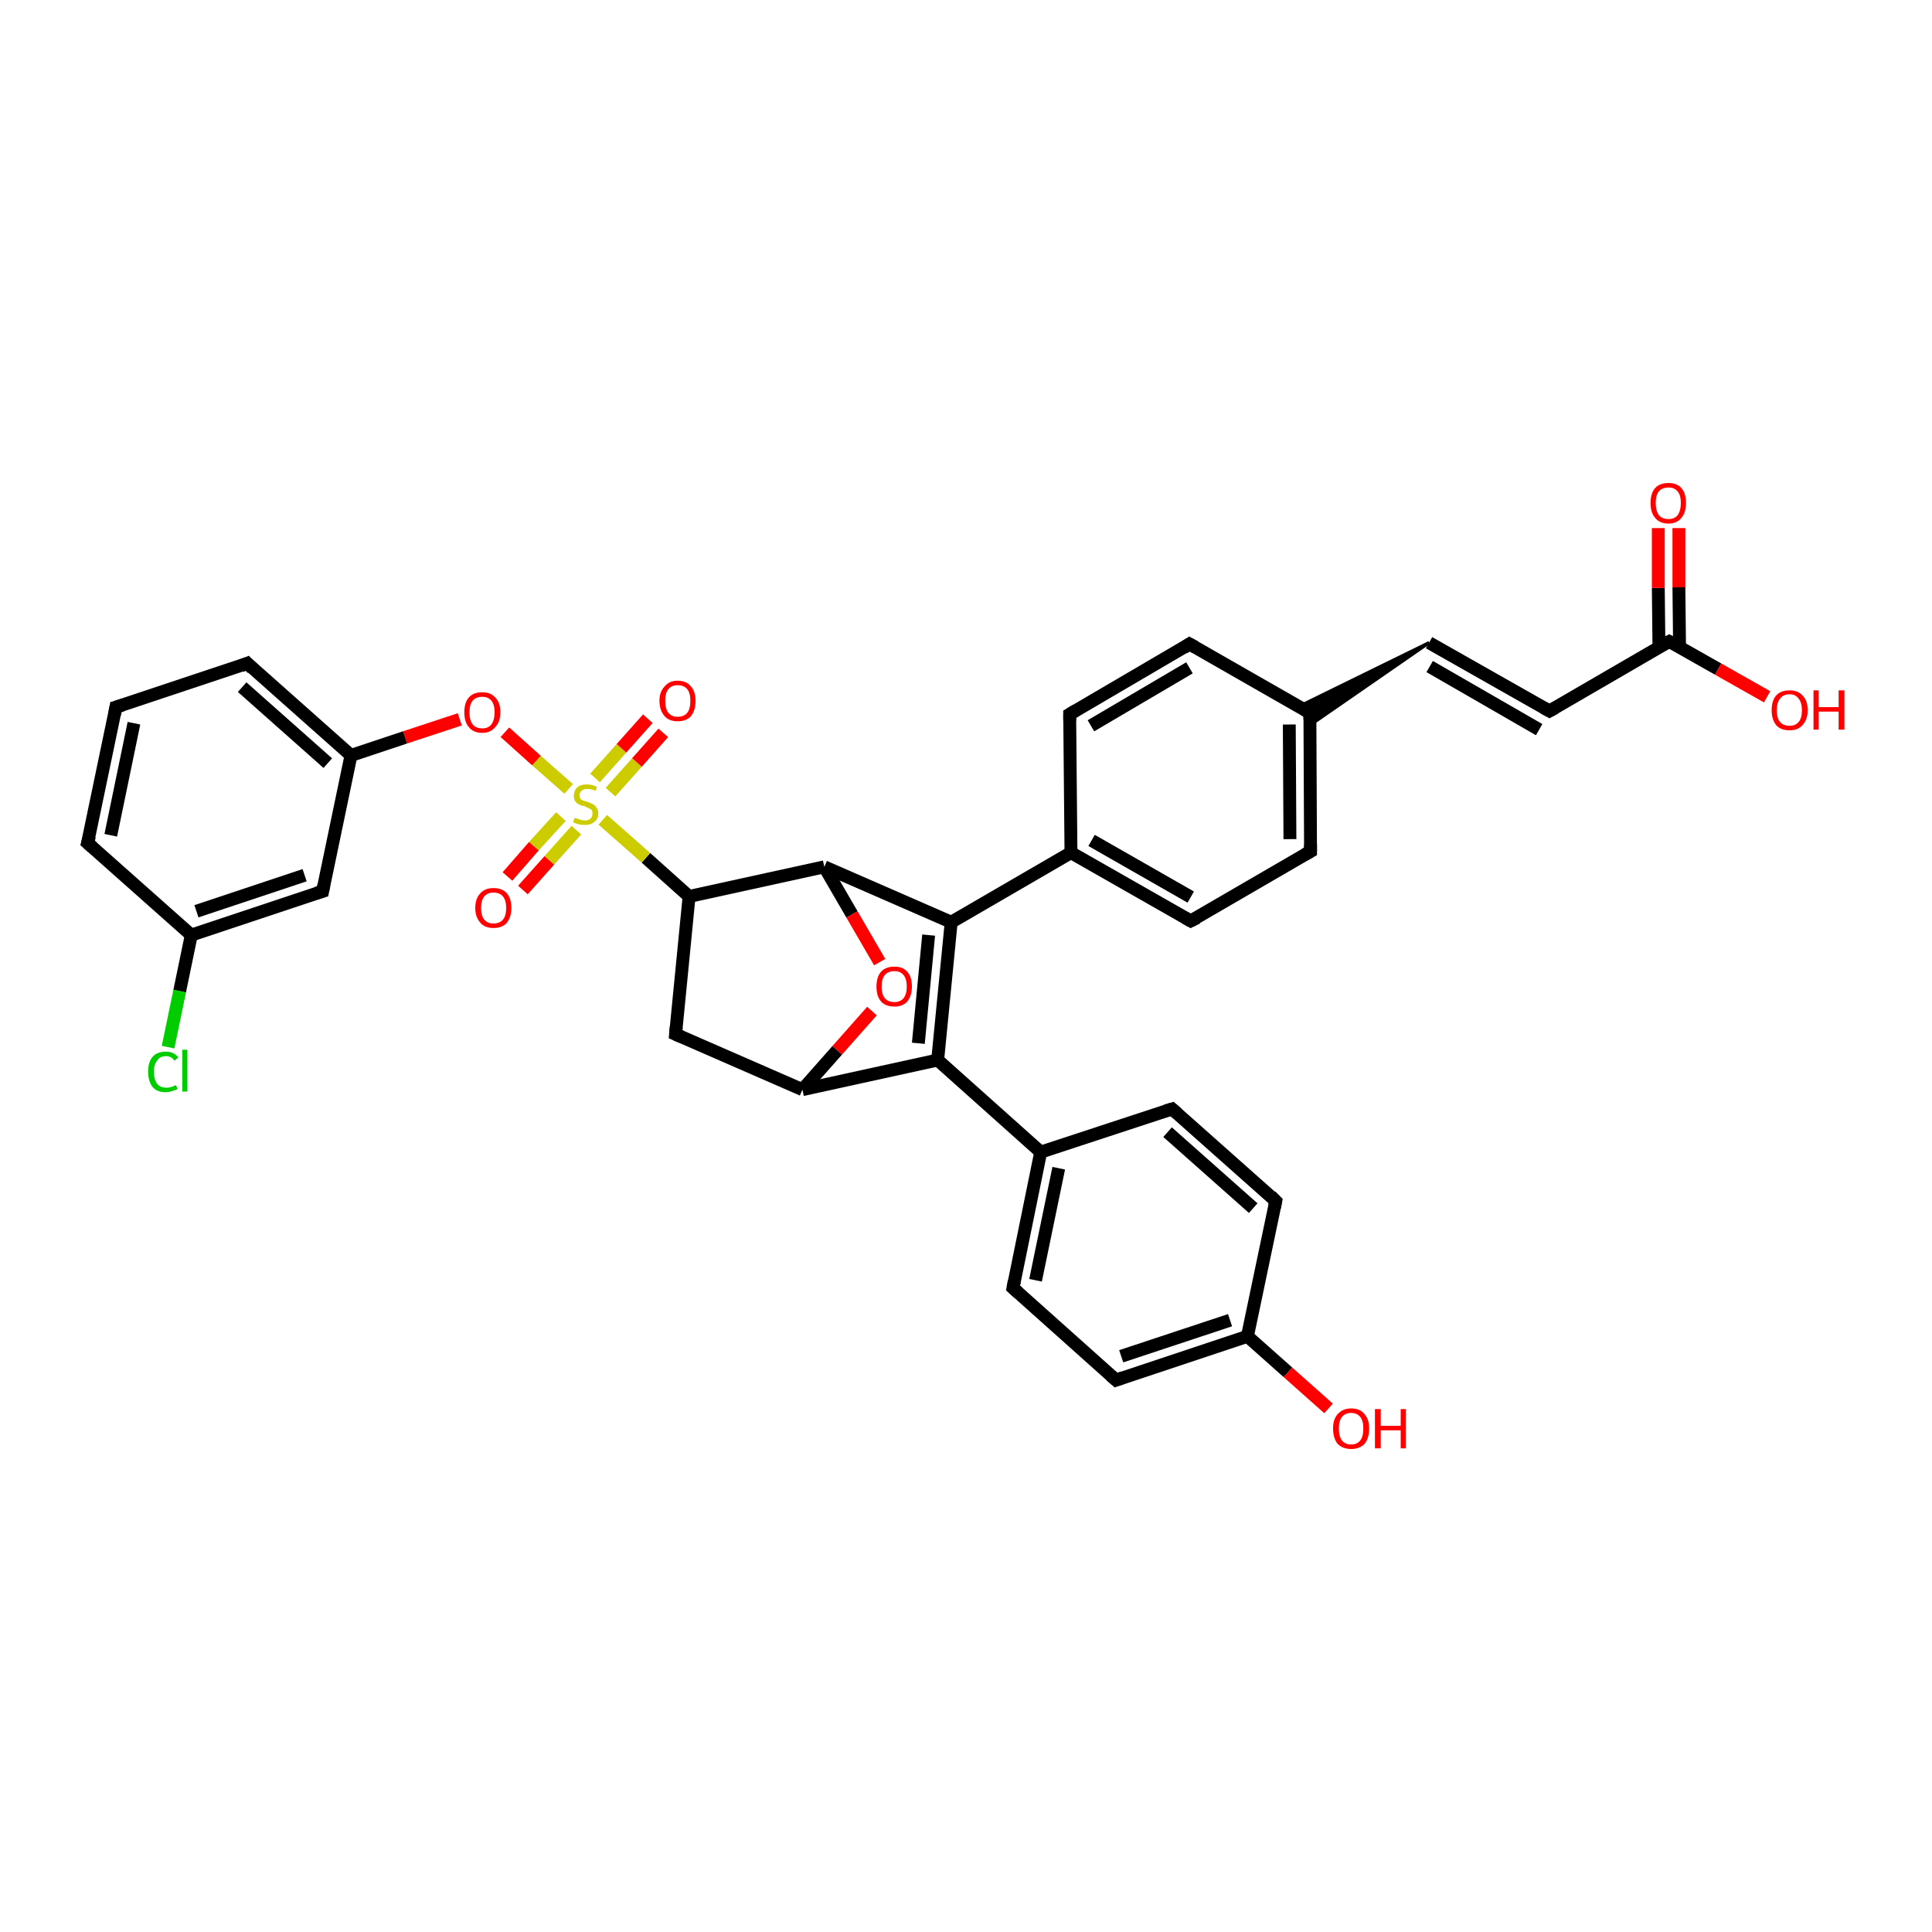 <?xml version='1.0' encoding='iso-8859-1'?>
<svg version='1.1' baseProfile='full'
              xmlns='http://www.w3.org/2000/svg'
                      xmlns:rdkit='http://www.rdkit.org/xml'
                      xmlns:xlink='http://www.w3.org/1999/xlink'
                  xml:space='preserve'
width='300px' height='300px' viewBox='0 0 300 300'>
<!-- END OF HEADER -->
<rect style='opacity:1.0;fill:#FFFFFF;stroke:none' width='300.0' height='300.0' x='0.0' y='0.0'> </rect>
<path class='bond-0 atom-0 atom-1' d='M 221.9,99.8 L 203.4,112.6 L 203.4,110.7 Z' style='fill:#000000;fill-rule:evenodd;fill-opacity:1;stroke:#000000;stroke-width:0.5px;stroke-linecap:butt;stroke-linejoin:miter;stroke-opacity:1;' />
<path class='bond-0 atom-0 atom-1' d='M 221.9,99.8 L 203.4,110.7 L 201.7,109.7 Z' style='fill:#000000;fill-rule:evenodd;fill-opacity:1;stroke:#000000;stroke-width:0.5px;stroke-linecap:butt;stroke-linejoin:miter;stroke-opacity:1;' />
<path class='bond-1 atom-1 atom-2' d='M 203.4,110.7 L 203.5,132.2' style='fill:none;fill-rule:evenodd;stroke:#000000;stroke-width:2.0px;stroke-linecap:butt;stroke-linejoin:miter;stroke-opacity:1' />
<path class='bond-1 atom-1 atom-2' d='M 200.2,112.5 L 200.3,130.3' style='fill:none;fill-rule:evenodd;stroke:#000000;stroke-width:2.0px;stroke-linecap:butt;stroke-linejoin:miter;stroke-opacity:1' />
<path class='bond-2 atom-2 atom-3' d='M 203.5,132.2 L 184.9,143.0' style='fill:none;fill-rule:evenodd;stroke:#000000;stroke-width:2.0px;stroke-linecap:butt;stroke-linejoin:miter;stroke-opacity:1' />
<path class='bond-3 atom-3 atom-4' d='M 184.9,143.0 L 166.3,132.4' style='fill:none;fill-rule:evenodd;stroke:#000000;stroke-width:2.0px;stroke-linecap:butt;stroke-linejoin:miter;stroke-opacity:1' />
<path class='bond-3 atom-3 atom-4' d='M 184.9,139.3 L 169.5,130.5' style='fill:none;fill-rule:evenodd;stroke:#000000;stroke-width:2.0px;stroke-linecap:butt;stroke-linejoin:miter;stroke-opacity:1' />
<path class='bond-4 atom-4 atom-5' d='M 166.3,132.4 L 166.1,110.9' style='fill:none;fill-rule:evenodd;stroke:#000000;stroke-width:2.0px;stroke-linecap:butt;stroke-linejoin:miter;stroke-opacity:1' />
<path class='bond-5 atom-5 atom-6' d='M 166.1,110.9 L 184.7,100.0' style='fill:none;fill-rule:evenodd;stroke:#000000;stroke-width:2.0px;stroke-linecap:butt;stroke-linejoin:miter;stroke-opacity:1' />
<path class='bond-5 atom-5 atom-6' d='M 169.4,112.7 L 184.7,103.7' style='fill:none;fill-rule:evenodd;stroke:#000000;stroke-width:2.0px;stroke-linecap:butt;stroke-linejoin:miter;stroke-opacity:1' />
<path class='bond-6 atom-4 atom-7' d='M 166.3,132.4 L 147.7,143.2' style='fill:none;fill-rule:evenodd;stroke:#000000;stroke-width:2.0px;stroke-linecap:butt;stroke-linejoin:miter;stroke-opacity:1' />
<path class='bond-7 atom-7 atom-8' d='M 147.7,143.2 L 145.6,164.6' style='fill:none;fill-rule:evenodd;stroke:#000000;stroke-width:2.0px;stroke-linecap:butt;stroke-linejoin:miter;stroke-opacity:1' />
<path class='bond-7 atom-7 atom-8' d='M 144.2,145.2 L 142.6,162.0' style='fill:none;fill-rule:evenodd;stroke:#000000;stroke-width:2.0px;stroke-linecap:butt;stroke-linejoin:miter;stroke-opacity:1' />
<path class='bond-8 atom-8 atom-9' d='M 145.6,164.6 L 161.6,178.9' style='fill:none;fill-rule:evenodd;stroke:#000000;stroke-width:2.0px;stroke-linecap:butt;stroke-linejoin:miter;stroke-opacity:1' />
<path class='bond-9 atom-9 atom-10' d='M 161.6,178.9 L 157.3,200.0' style='fill:none;fill-rule:evenodd;stroke:#000000;stroke-width:2.0px;stroke-linecap:butt;stroke-linejoin:miter;stroke-opacity:1' />
<path class='bond-9 atom-9 atom-10' d='M 164.4,181.4 L 160.8,198.8' style='fill:none;fill-rule:evenodd;stroke:#000000;stroke-width:2.0px;stroke-linecap:butt;stroke-linejoin:miter;stroke-opacity:1' />
<path class='bond-10 atom-10 atom-11' d='M 157.3,200.0 L 173.3,214.3' style='fill:none;fill-rule:evenodd;stroke:#000000;stroke-width:2.0px;stroke-linecap:butt;stroke-linejoin:miter;stroke-opacity:1' />
<path class='bond-11 atom-11 atom-12' d='M 173.3,214.3 L 193.7,207.5' style='fill:none;fill-rule:evenodd;stroke:#000000;stroke-width:2.0px;stroke-linecap:butt;stroke-linejoin:miter;stroke-opacity:1' />
<path class='bond-11 atom-11 atom-12' d='M 174.1,210.6 L 191.0,205.0' style='fill:none;fill-rule:evenodd;stroke:#000000;stroke-width:2.0px;stroke-linecap:butt;stroke-linejoin:miter;stroke-opacity:1' />
<path class='bond-12 atom-12 atom-13' d='M 193.7,207.5 L 200.0,213.1' style='fill:none;fill-rule:evenodd;stroke:#000000;stroke-width:2.0px;stroke-linecap:butt;stroke-linejoin:miter;stroke-opacity:1' />
<path class='bond-12 atom-12 atom-13' d='M 200.0,213.1 L 206.3,218.7' style='fill:none;fill-rule:evenodd;stroke:#FF0000;stroke-width:2.0px;stroke-linecap:butt;stroke-linejoin:miter;stroke-opacity:1' />
<path class='bond-13 atom-12 atom-14' d='M 193.7,207.5 L 198.1,186.5' style='fill:none;fill-rule:evenodd;stroke:#000000;stroke-width:2.0px;stroke-linecap:butt;stroke-linejoin:miter;stroke-opacity:1' />
<path class='bond-14 atom-14 atom-15' d='M 198.1,186.5 L 182.0,172.2' style='fill:none;fill-rule:evenodd;stroke:#000000;stroke-width:2.0px;stroke-linecap:butt;stroke-linejoin:miter;stroke-opacity:1' />
<path class='bond-14 atom-14 atom-15' d='M 194.6,187.6 L 181.3,175.8' style='fill:none;fill-rule:evenodd;stroke:#000000;stroke-width:2.0px;stroke-linecap:butt;stroke-linejoin:miter;stroke-opacity:1' />
<path class='bond-15 atom-8 atom-16' d='M 145.6,164.6 L 124.6,169.2' style='fill:none;fill-rule:evenodd;stroke:#000000;stroke-width:2.0px;stroke-linecap:butt;stroke-linejoin:miter;stroke-opacity:1' />
<path class='bond-16 atom-16 atom-17' d='M 124.6,169.2 L 104.9,160.6' style='fill:none;fill-rule:evenodd;stroke:#000000;stroke-width:2.0px;stroke-linecap:butt;stroke-linejoin:miter;stroke-opacity:1' />
<path class='bond-17 atom-17 atom-18' d='M 104.9,160.6 L 107.0,139.2' style='fill:none;fill-rule:evenodd;stroke:#000000;stroke-width:2.0px;stroke-linecap:butt;stroke-linejoin:miter;stroke-opacity:1' />
<path class='bond-18 atom-18 atom-19' d='M 107.0,139.2 L 128.0,134.6' style='fill:none;fill-rule:evenodd;stroke:#000000;stroke-width:2.0px;stroke-linecap:butt;stroke-linejoin:miter;stroke-opacity:1' />
<path class='bond-19 atom-19 atom-20' d='M 128.0,134.6 L 132.3,142.0' style='fill:none;fill-rule:evenodd;stroke:#000000;stroke-width:2.0px;stroke-linecap:butt;stroke-linejoin:miter;stroke-opacity:1' />
<path class='bond-19 atom-19 atom-20' d='M 132.3,142.0 L 136.6,149.4' style='fill:none;fill-rule:evenodd;stroke:#FF0000;stroke-width:2.0px;stroke-linecap:butt;stroke-linejoin:miter;stroke-opacity:1' />
<path class='bond-20 atom-18 atom-21' d='M 107.0,139.2 L 100.3,133.2' style='fill:none;fill-rule:evenodd;stroke:#000000;stroke-width:2.0px;stroke-linecap:butt;stroke-linejoin:miter;stroke-opacity:1' />
<path class='bond-20 atom-18 atom-21' d='M 100.3,133.2 L 93.6,127.3' style='fill:none;fill-rule:evenodd;stroke:#CCCC00;stroke-width:2.0px;stroke-linecap:butt;stroke-linejoin:miter;stroke-opacity:1' />
<path class='bond-21 atom-21 atom-22' d='M 94.8,123.0 L 98.9,118.4' style='fill:none;fill-rule:evenodd;stroke:#CCCC00;stroke-width:2.0px;stroke-linecap:butt;stroke-linejoin:miter;stroke-opacity:1' />
<path class='bond-21 atom-21 atom-22' d='M 98.9,118.4 L 103.0,113.8' style='fill:none;fill-rule:evenodd;stroke:#FF0000;stroke-width:2.0px;stroke-linecap:butt;stroke-linejoin:miter;stroke-opacity:1' />
<path class='bond-21 atom-21 atom-22' d='M 92.4,120.8 L 96.5,116.2' style='fill:none;fill-rule:evenodd;stroke:#CCCC00;stroke-width:2.0px;stroke-linecap:butt;stroke-linejoin:miter;stroke-opacity:1' />
<path class='bond-21 atom-21 atom-22' d='M 96.5,116.2 L 100.6,111.6' style='fill:none;fill-rule:evenodd;stroke:#FF0000;stroke-width:2.0px;stroke-linecap:butt;stroke-linejoin:miter;stroke-opacity:1' />
<path class='bond-22 atom-21 atom-23' d='M 87.1,126.8 L 82.9,131.4' style='fill:none;fill-rule:evenodd;stroke:#CCCC00;stroke-width:2.0px;stroke-linecap:butt;stroke-linejoin:miter;stroke-opacity:1' />
<path class='bond-22 atom-21 atom-23' d='M 82.9,131.4 L 78.8,136.1' style='fill:none;fill-rule:evenodd;stroke:#FF0000;stroke-width:2.0px;stroke-linecap:butt;stroke-linejoin:miter;stroke-opacity:1' />
<path class='bond-22 atom-21 atom-23' d='M 89.5,128.9 L 85.3,133.6' style='fill:none;fill-rule:evenodd;stroke:#CCCC00;stroke-width:2.0px;stroke-linecap:butt;stroke-linejoin:miter;stroke-opacity:1' />
<path class='bond-22 atom-21 atom-23' d='M 85.3,133.6 L 81.2,138.2' style='fill:none;fill-rule:evenodd;stroke:#FF0000;stroke-width:2.0px;stroke-linecap:butt;stroke-linejoin:miter;stroke-opacity:1' />
<path class='bond-23 atom-21 atom-24' d='M 88.3,122.5 L 83.3,118.1' style='fill:none;fill-rule:evenodd;stroke:#CCCC00;stroke-width:2.0px;stroke-linecap:butt;stroke-linejoin:miter;stroke-opacity:1' />
<path class='bond-23 atom-21 atom-24' d='M 83.3,118.1 L 78.4,113.7' style='fill:none;fill-rule:evenodd;stroke:#FF0000;stroke-width:2.0px;stroke-linecap:butt;stroke-linejoin:miter;stroke-opacity:1' />
<path class='bond-24 atom-24 atom-25' d='M 71.4,111.7 L 62.9,114.5' style='fill:none;fill-rule:evenodd;stroke:#FF0000;stroke-width:2.0px;stroke-linecap:butt;stroke-linejoin:miter;stroke-opacity:1' />
<path class='bond-24 atom-24 atom-25' d='M 62.9,114.5 L 54.5,117.3' style='fill:none;fill-rule:evenodd;stroke:#000000;stroke-width:2.0px;stroke-linecap:butt;stroke-linejoin:miter;stroke-opacity:1' />
<path class='bond-25 atom-25 atom-26' d='M 54.5,117.3 L 38.4,103.0' style='fill:none;fill-rule:evenodd;stroke:#000000;stroke-width:2.0px;stroke-linecap:butt;stroke-linejoin:miter;stroke-opacity:1' />
<path class='bond-25 atom-25 atom-26' d='M 50.9,118.5 L 37.6,106.7' style='fill:none;fill-rule:evenodd;stroke:#000000;stroke-width:2.0px;stroke-linecap:butt;stroke-linejoin:miter;stroke-opacity:1' />
<path class='bond-26 atom-26 atom-27' d='M 38.4,103.0 L 18.0,109.8' style='fill:none;fill-rule:evenodd;stroke:#000000;stroke-width:2.0px;stroke-linecap:butt;stroke-linejoin:miter;stroke-opacity:1' />
<path class='bond-27 atom-27 atom-28' d='M 18.0,109.8 L 13.6,130.9' style='fill:none;fill-rule:evenodd;stroke:#000000;stroke-width:2.0px;stroke-linecap:butt;stroke-linejoin:miter;stroke-opacity:1' />
<path class='bond-27 atom-27 atom-28' d='M 20.8,112.3 L 17.2,129.7' style='fill:none;fill-rule:evenodd;stroke:#000000;stroke-width:2.0px;stroke-linecap:butt;stroke-linejoin:miter;stroke-opacity:1' />
<path class='bond-28 atom-28 atom-29' d='M 13.6,130.9 L 29.7,145.2' style='fill:none;fill-rule:evenodd;stroke:#000000;stroke-width:2.0px;stroke-linecap:butt;stroke-linejoin:miter;stroke-opacity:1' />
<path class='bond-29 atom-29 atom-30' d='M 29.7,145.2 L 50.1,138.4' style='fill:none;fill-rule:evenodd;stroke:#000000;stroke-width:2.0px;stroke-linecap:butt;stroke-linejoin:miter;stroke-opacity:1' />
<path class='bond-29 atom-29 atom-30' d='M 30.5,141.5 L 47.3,135.9' style='fill:none;fill-rule:evenodd;stroke:#000000;stroke-width:2.0px;stroke-linecap:butt;stroke-linejoin:miter;stroke-opacity:1' />
<path class='bond-30 atom-29 atom-31' d='M 29.7,145.2 L 27.9,153.9' style='fill:none;fill-rule:evenodd;stroke:#000000;stroke-width:2.0px;stroke-linecap:butt;stroke-linejoin:miter;stroke-opacity:1' />
<path class='bond-30 atom-29 atom-31' d='M 27.9,153.9 L 26.1,162.6' style='fill:none;fill-rule:evenodd;stroke:#00CC00;stroke-width:2.0px;stroke-linecap:butt;stroke-linejoin:miter;stroke-opacity:1' />
<path class='bond-31 atom-0 atom-32' d='M 221.9,99.8 L 240.6,110.4' style='fill:none;fill-rule:evenodd;stroke:#000000;stroke-width:2.0px;stroke-linecap:butt;stroke-linejoin:miter;stroke-opacity:1' />
<path class='bond-31 atom-0 atom-32' d='M 222.0,103.5 L 239.0,113.3' style='fill:none;fill-rule:evenodd;stroke:#000000;stroke-width:2.0px;stroke-linecap:butt;stroke-linejoin:miter;stroke-opacity:1' />
<path class='bond-32 atom-32 atom-33' d='M 240.6,110.4 L 259.2,99.6' style='fill:none;fill-rule:evenodd;stroke:#000000;stroke-width:2.0px;stroke-linecap:butt;stroke-linejoin:miter;stroke-opacity:1' />
<path class='bond-33 atom-33 atom-34' d='M 260.8,100.5 L 260.7,91.2' style='fill:none;fill-rule:evenodd;stroke:#000000;stroke-width:2.0px;stroke-linecap:butt;stroke-linejoin:miter;stroke-opacity:1' />
<path class='bond-33 atom-33 atom-34' d='M 260.7,91.2 L 260.7,82.0' style='fill:none;fill-rule:evenodd;stroke:#FF0000;stroke-width:2.0px;stroke-linecap:butt;stroke-linejoin:miter;stroke-opacity:1' />
<path class='bond-33 atom-33 atom-34' d='M 257.6,100.5 L 257.5,91.3' style='fill:none;fill-rule:evenodd;stroke:#000000;stroke-width:2.0px;stroke-linecap:butt;stroke-linejoin:miter;stroke-opacity:1' />
<path class='bond-33 atom-33 atom-34' d='M 257.5,91.3 L 257.5,82.0' style='fill:none;fill-rule:evenodd;stroke:#FF0000;stroke-width:2.0px;stroke-linecap:butt;stroke-linejoin:miter;stroke-opacity:1' />
<path class='bond-34 atom-33 atom-35' d='M 259.2,99.6 L 266.8,103.9' style='fill:none;fill-rule:evenodd;stroke:#000000;stroke-width:2.0px;stroke-linecap:butt;stroke-linejoin:miter;stroke-opacity:1' />
<path class='bond-34 atom-33 atom-35' d='M 266.8,103.9 L 274.4,108.2' style='fill:none;fill-rule:evenodd;stroke:#FF0000;stroke-width:2.0px;stroke-linecap:butt;stroke-linejoin:miter;stroke-opacity:1' />
<path class='bond-35 atom-6 atom-1' d='M 184.7,100.0 L 203.4,110.7' style='fill:none;fill-rule:evenodd;stroke:#000000;stroke-width:2.0px;stroke-linecap:butt;stroke-linejoin:miter;stroke-opacity:1' />
<path class='bond-36 atom-15 atom-9' d='M 182.0,172.2 L 161.6,178.9' style='fill:none;fill-rule:evenodd;stroke:#000000;stroke-width:2.0px;stroke-linecap:butt;stroke-linejoin:miter;stroke-opacity:1' />
<path class='bond-37 atom-19 atom-7' d='M 128.0,134.6 L 147.7,143.2' style='fill:none;fill-rule:evenodd;stroke:#000000;stroke-width:2.0px;stroke-linecap:butt;stroke-linejoin:miter;stroke-opacity:1' />
<path class='bond-38 atom-20 atom-16' d='M 135.4,157.0 L 130.0,163.1' style='fill:none;fill-rule:evenodd;stroke:#FF0000;stroke-width:2.0px;stroke-linecap:butt;stroke-linejoin:miter;stroke-opacity:1' />
<path class='bond-38 atom-20 atom-16' d='M 130.0,163.1 L 124.6,169.2' style='fill:none;fill-rule:evenodd;stroke:#000000;stroke-width:2.0px;stroke-linecap:butt;stroke-linejoin:miter;stroke-opacity:1' />
<path class='bond-39 atom-30 atom-25' d='M 50.1,138.4 L 54.5,117.3' style='fill:none;fill-rule:evenodd;stroke:#000000;stroke-width:2.0px;stroke-linecap:butt;stroke-linejoin:miter;stroke-opacity:1' />
<path d='M 203.4,111.7 L 203.4,110.7 L 202.4,110.1' style='fill:none;stroke:#000000;stroke-width:2.0px;stroke-linecap:butt;stroke-linejoin:miter;stroke-opacity:1;' />
<path d='M 203.5,131.1 L 203.5,132.2 L 202.6,132.7' style='fill:none;stroke:#000000;stroke-width:2.0px;stroke-linecap:butt;stroke-linejoin:miter;stroke-opacity:1;' />
<path d='M 185.9,142.5 L 184.9,143.0 L 184.0,142.5' style='fill:none;stroke:#000000;stroke-width:2.0px;stroke-linecap:butt;stroke-linejoin:miter;stroke-opacity:1;' />
<path d='M 166.1,111.9 L 166.1,110.9 L 167.1,110.3' style='fill:none;stroke:#000000;stroke-width:2.0px;stroke-linecap:butt;stroke-linejoin:miter;stroke-opacity:1;' />
<path d='M 183.8,100.6 L 184.7,100.0 L 185.6,100.5' style='fill:none;stroke:#000000;stroke-width:2.0px;stroke-linecap:butt;stroke-linejoin:miter;stroke-opacity:1;' />
<path d='M 157.5,198.9 L 157.3,200.0 L 158.1,200.7' style='fill:none;stroke:#000000;stroke-width:2.0px;stroke-linecap:butt;stroke-linejoin:miter;stroke-opacity:1;' />
<path d='M 172.5,213.6 L 173.3,214.3 L 174.4,213.9' style='fill:none;stroke:#000000;stroke-width:2.0px;stroke-linecap:butt;stroke-linejoin:miter;stroke-opacity:1;' />
<path d='M 197.9,187.5 L 198.1,186.5 L 197.3,185.7' style='fill:none;stroke:#000000;stroke-width:2.0px;stroke-linecap:butt;stroke-linejoin:miter;stroke-opacity:1;' />
<path d='M 182.8,172.9 L 182.0,172.2 L 181.0,172.5' style='fill:none;stroke:#000000;stroke-width:2.0px;stroke-linecap:butt;stroke-linejoin:miter;stroke-opacity:1;' />
<path d='M 105.8,161.0 L 104.9,160.6 L 105.0,159.5' style='fill:none;stroke:#000000;stroke-width:2.0px;stroke-linecap:butt;stroke-linejoin:miter;stroke-opacity:1;' />
<path d='M 39.2,103.8 L 38.4,103.0 L 37.4,103.4' style='fill:none;stroke:#000000;stroke-width:2.0px;stroke-linecap:butt;stroke-linejoin:miter;stroke-opacity:1;' />
<path d='M 19.0,109.5 L 18.0,109.8 L 17.8,110.9' style='fill:none;stroke:#000000;stroke-width:2.0px;stroke-linecap:butt;stroke-linejoin:miter;stroke-opacity:1;' />
<path d='M 13.9,129.8 L 13.6,130.9 L 14.4,131.6' style='fill:none;stroke:#000000;stroke-width:2.0px;stroke-linecap:butt;stroke-linejoin:miter;stroke-opacity:1;' />
<path d='M 49.1,138.7 L 50.1,138.4 L 50.3,137.4' style='fill:none;stroke:#000000;stroke-width:2.0px;stroke-linecap:butt;stroke-linejoin:miter;stroke-opacity:1;' />
<path d='M 239.7,109.9 L 240.6,110.4 L 241.5,109.9' style='fill:none;stroke:#000000;stroke-width:2.0px;stroke-linecap:butt;stroke-linejoin:miter;stroke-opacity:1;' />
<path d='M 258.2,100.1 L 259.2,99.6 L 259.6,99.8' style='fill:none;stroke:#000000;stroke-width:2.0px;stroke-linecap:butt;stroke-linejoin:miter;stroke-opacity:1;' />
<path class='atom-13' d='M 207.0 221.8
Q 207.0 220.4, 207.7 219.6
Q 208.5 218.7, 209.8 218.7
Q 211.2 218.7, 211.9 219.6
Q 212.6 220.4, 212.6 221.8
Q 212.6 223.3, 211.9 224.2
Q 211.1 225.0, 209.8 225.0
Q 208.5 225.0, 207.7 224.2
Q 207.0 223.3, 207.0 221.8
M 209.8 224.3
Q 210.7 224.3, 211.2 223.7
Q 211.7 223.1, 211.7 221.8
Q 211.7 220.6, 211.2 220.0
Q 210.7 219.4, 209.8 219.4
Q 208.9 219.4, 208.4 220.0
Q 207.9 220.6, 207.9 221.8
Q 207.9 223.1, 208.4 223.7
Q 208.9 224.3, 209.8 224.3
' fill='#FF0000'/>
<path class='atom-13' d='M 213.5 218.8
L 214.4 218.8
L 214.4 221.4
L 217.5 221.4
L 217.5 218.8
L 218.3 218.8
L 218.3 224.9
L 217.5 224.9
L 217.5 222.1
L 214.4 222.1
L 214.4 224.9
L 213.5 224.9
L 213.5 218.8
' fill='#FF0000'/>
<path class='atom-20' d='M 136.1 153.2
Q 136.1 151.7, 136.8 150.9
Q 137.5 150.1, 138.9 150.1
Q 140.2 150.1, 140.9 150.9
Q 141.6 151.7, 141.6 153.2
Q 141.6 154.6, 140.9 155.5
Q 140.2 156.3, 138.9 156.3
Q 137.5 156.3, 136.8 155.5
Q 136.1 154.7, 136.1 153.2
M 138.9 155.6
Q 139.8 155.6, 140.3 155.0
Q 140.8 154.4, 140.8 153.2
Q 140.8 152.0, 140.3 151.4
Q 139.8 150.8, 138.9 150.8
Q 137.9 150.8, 137.4 151.4
Q 136.9 152.0, 136.9 153.2
Q 136.9 154.4, 137.4 155.0
Q 137.9 155.6, 138.9 155.6
' fill='#FF0000'/>
<path class='atom-21' d='M 89.2 127.0
Q 89.3 127.0, 89.6 127.1
Q 89.8 127.2, 90.2 127.3
Q 90.5 127.4, 90.8 127.4
Q 91.4 127.4, 91.7 127.1
Q 92.0 126.8, 92.0 126.3
Q 92.0 126.0, 91.9 125.8
Q 91.7 125.6, 91.4 125.5
Q 91.2 125.4, 90.8 125.2
Q 90.2 125.1, 89.9 124.9
Q 89.6 124.8, 89.3 124.4
Q 89.1 124.1, 89.1 123.6
Q 89.1 122.8, 89.6 122.3
Q 90.1 121.8, 91.2 121.8
Q 91.9 121.8, 92.7 122.2
L 92.5 122.8
Q 91.8 122.5, 91.2 122.5
Q 90.6 122.5, 90.3 122.8
Q 90.0 123.0, 90.0 123.5
Q 90.0 123.8, 90.1 124.0
Q 90.3 124.2, 90.5 124.3
Q 90.8 124.4, 91.2 124.5
Q 91.8 124.7, 92.1 124.9
Q 92.4 125.0, 92.6 125.4
Q 92.9 125.7, 92.9 126.3
Q 92.9 127.2, 92.3 127.6
Q 91.8 128.1, 90.8 128.1
Q 90.3 128.1, 89.9 128.0
Q 89.5 127.9, 89.0 127.7
L 89.2 127.0
' fill='#CCCC00'/>
<path class='atom-22' d='M 102.4 108.8
Q 102.4 107.4, 103.2 106.6
Q 103.9 105.7, 105.2 105.7
Q 106.6 105.7, 107.3 106.6
Q 108.0 107.4, 108.0 108.8
Q 108.0 110.3, 107.3 111.2
Q 106.6 112.0, 105.2 112.0
Q 103.9 112.0, 103.2 111.2
Q 102.4 110.3, 102.4 108.8
M 105.2 111.3
Q 106.2 111.3, 106.7 110.7
Q 107.2 110.1, 107.2 108.8
Q 107.2 107.6, 106.7 107.0
Q 106.2 106.4, 105.2 106.4
Q 104.3 106.4, 103.8 107.0
Q 103.3 107.6, 103.3 108.8
Q 103.3 110.1, 103.8 110.7
Q 104.3 111.3, 105.2 111.3
' fill='#FF0000'/>
<path class='atom-23' d='M 73.8 141.0
Q 73.8 139.5, 74.6 138.7
Q 75.3 137.9, 76.6 137.9
Q 78.0 137.9, 78.7 138.7
Q 79.4 139.5, 79.4 141.0
Q 79.4 142.4, 78.7 143.3
Q 78.0 144.1, 76.6 144.1
Q 75.3 144.1, 74.6 143.3
Q 73.8 142.4, 73.8 141.0
M 76.6 143.4
Q 77.6 143.4, 78.1 142.8
Q 78.6 142.2, 78.6 141.0
Q 78.6 139.8, 78.1 139.2
Q 77.6 138.6, 76.6 138.6
Q 75.7 138.6, 75.2 139.2
Q 74.7 139.8, 74.7 141.0
Q 74.7 142.2, 75.2 142.8
Q 75.7 143.4, 76.6 143.4
' fill='#FF0000'/>
<path class='atom-24' d='M 72.1 110.6
Q 72.1 109.1, 72.8 108.3
Q 73.5 107.5, 74.9 107.5
Q 76.2 107.5, 76.9 108.3
Q 77.7 109.1, 77.7 110.6
Q 77.7 112.1, 76.9 112.9
Q 76.2 113.8, 74.9 113.8
Q 73.5 113.8, 72.8 112.9
Q 72.1 112.1, 72.1 110.6
M 74.9 113.1
Q 75.8 113.1, 76.3 112.5
Q 76.8 111.8, 76.8 110.6
Q 76.8 109.4, 76.3 108.8
Q 75.8 108.2, 74.9 108.2
Q 73.9 108.2, 73.4 108.8
Q 72.9 109.4, 72.9 110.6
Q 72.9 111.8, 73.4 112.5
Q 73.9 113.1, 74.9 113.1
' fill='#FF0000'/>
<path class='atom-31' d='M 23.0 166.4
Q 23.0 164.9, 23.7 164.1
Q 24.4 163.3, 25.8 163.3
Q 27.0 163.3, 27.7 164.2
L 27.1 164.7
Q 26.6 164.0, 25.8 164.0
Q 24.8 164.0, 24.4 164.7
Q 23.9 165.3, 23.9 166.4
Q 23.9 167.6, 24.4 168.3
Q 24.9 168.9, 25.9 168.9
Q 26.5 168.9, 27.3 168.5
L 27.6 169.1
Q 27.2 169.3, 26.8 169.4
Q 26.3 169.6, 25.7 169.6
Q 24.4 169.6, 23.7 168.8
Q 23.0 167.9, 23.0 166.4
' fill='#00CC00'/>
<path class='atom-31' d='M 28.3 163.0
L 29.1 163.0
L 29.1 169.5
L 28.3 169.5
L 28.3 163.0
' fill='#00CC00'/>
<path class='atom-34' d='M 256.3 78.1
Q 256.3 76.6, 257.0 75.8
Q 257.7 75.0, 259.1 75.0
Q 260.4 75.0, 261.1 75.8
Q 261.8 76.6, 261.8 78.1
Q 261.8 79.6, 261.1 80.4
Q 260.4 81.3, 259.1 81.3
Q 257.7 81.3, 257.0 80.4
Q 256.3 79.6, 256.3 78.1
M 259.1 80.6
Q 260.0 80.6, 260.5 80.0
Q 261.0 79.3, 261.0 78.1
Q 261.0 76.9, 260.5 76.3
Q 260.0 75.7, 259.1 75.7
Q 258.1 75.7, 257.6 76.3
Q 257.1 76.9, 257.1 78.1
Q 257.1 79.3, 257.6 80.0
Q 258.1 80.6, 259.1 80.6
' fill='#FF0000'/>
<path class='atom-35' d='M 275.1 110.3
Q 275.1 108.8, 275.8 108.0
Q 276.5 107.2, 277.9 107.2
Q 279.2 107.2, 279.9 108.0
Q 280.7 108.8, 280.7 110.3
Q 280.7 111.7, 279.9 112.6
Q 279.2 113.4, 277.9 113.4
Q 276.5 113.4, 275.8 112.6
Q 275.1 111.7, 275.1 110.3
M 277.9 112.7
Q 278.8 112.7, 279.3 112.1
Q 279.8 111.5, 279.8 110.3
Q 279.8 109.1, 279.3 108.5
Q 278.8 107.8, 277.9 107.8
Q 276.9 107.8, 276.4 108.5
Q 275.9 109.1, 275.9 110.3
Q 275.9 111.5, 276.4 112.1
Q 276.9 112.7, 277.9 112.7
' fill='#FF0000'/>
<path class='atom-35' d='M 281.6 107.2
L 282.4 107.2
L 282.4 109.8
L 285.5 109.8
L 285.5 107.2
L 286.4 107.2
L 286.4 113.3
L 285.5 113.3
L 285.5 110.5
L 282.4 110.5
L 282.4 113.3
L 281.6 113.3
L 281.6 107.2
' fill='#FF0000'/>
</svg>
